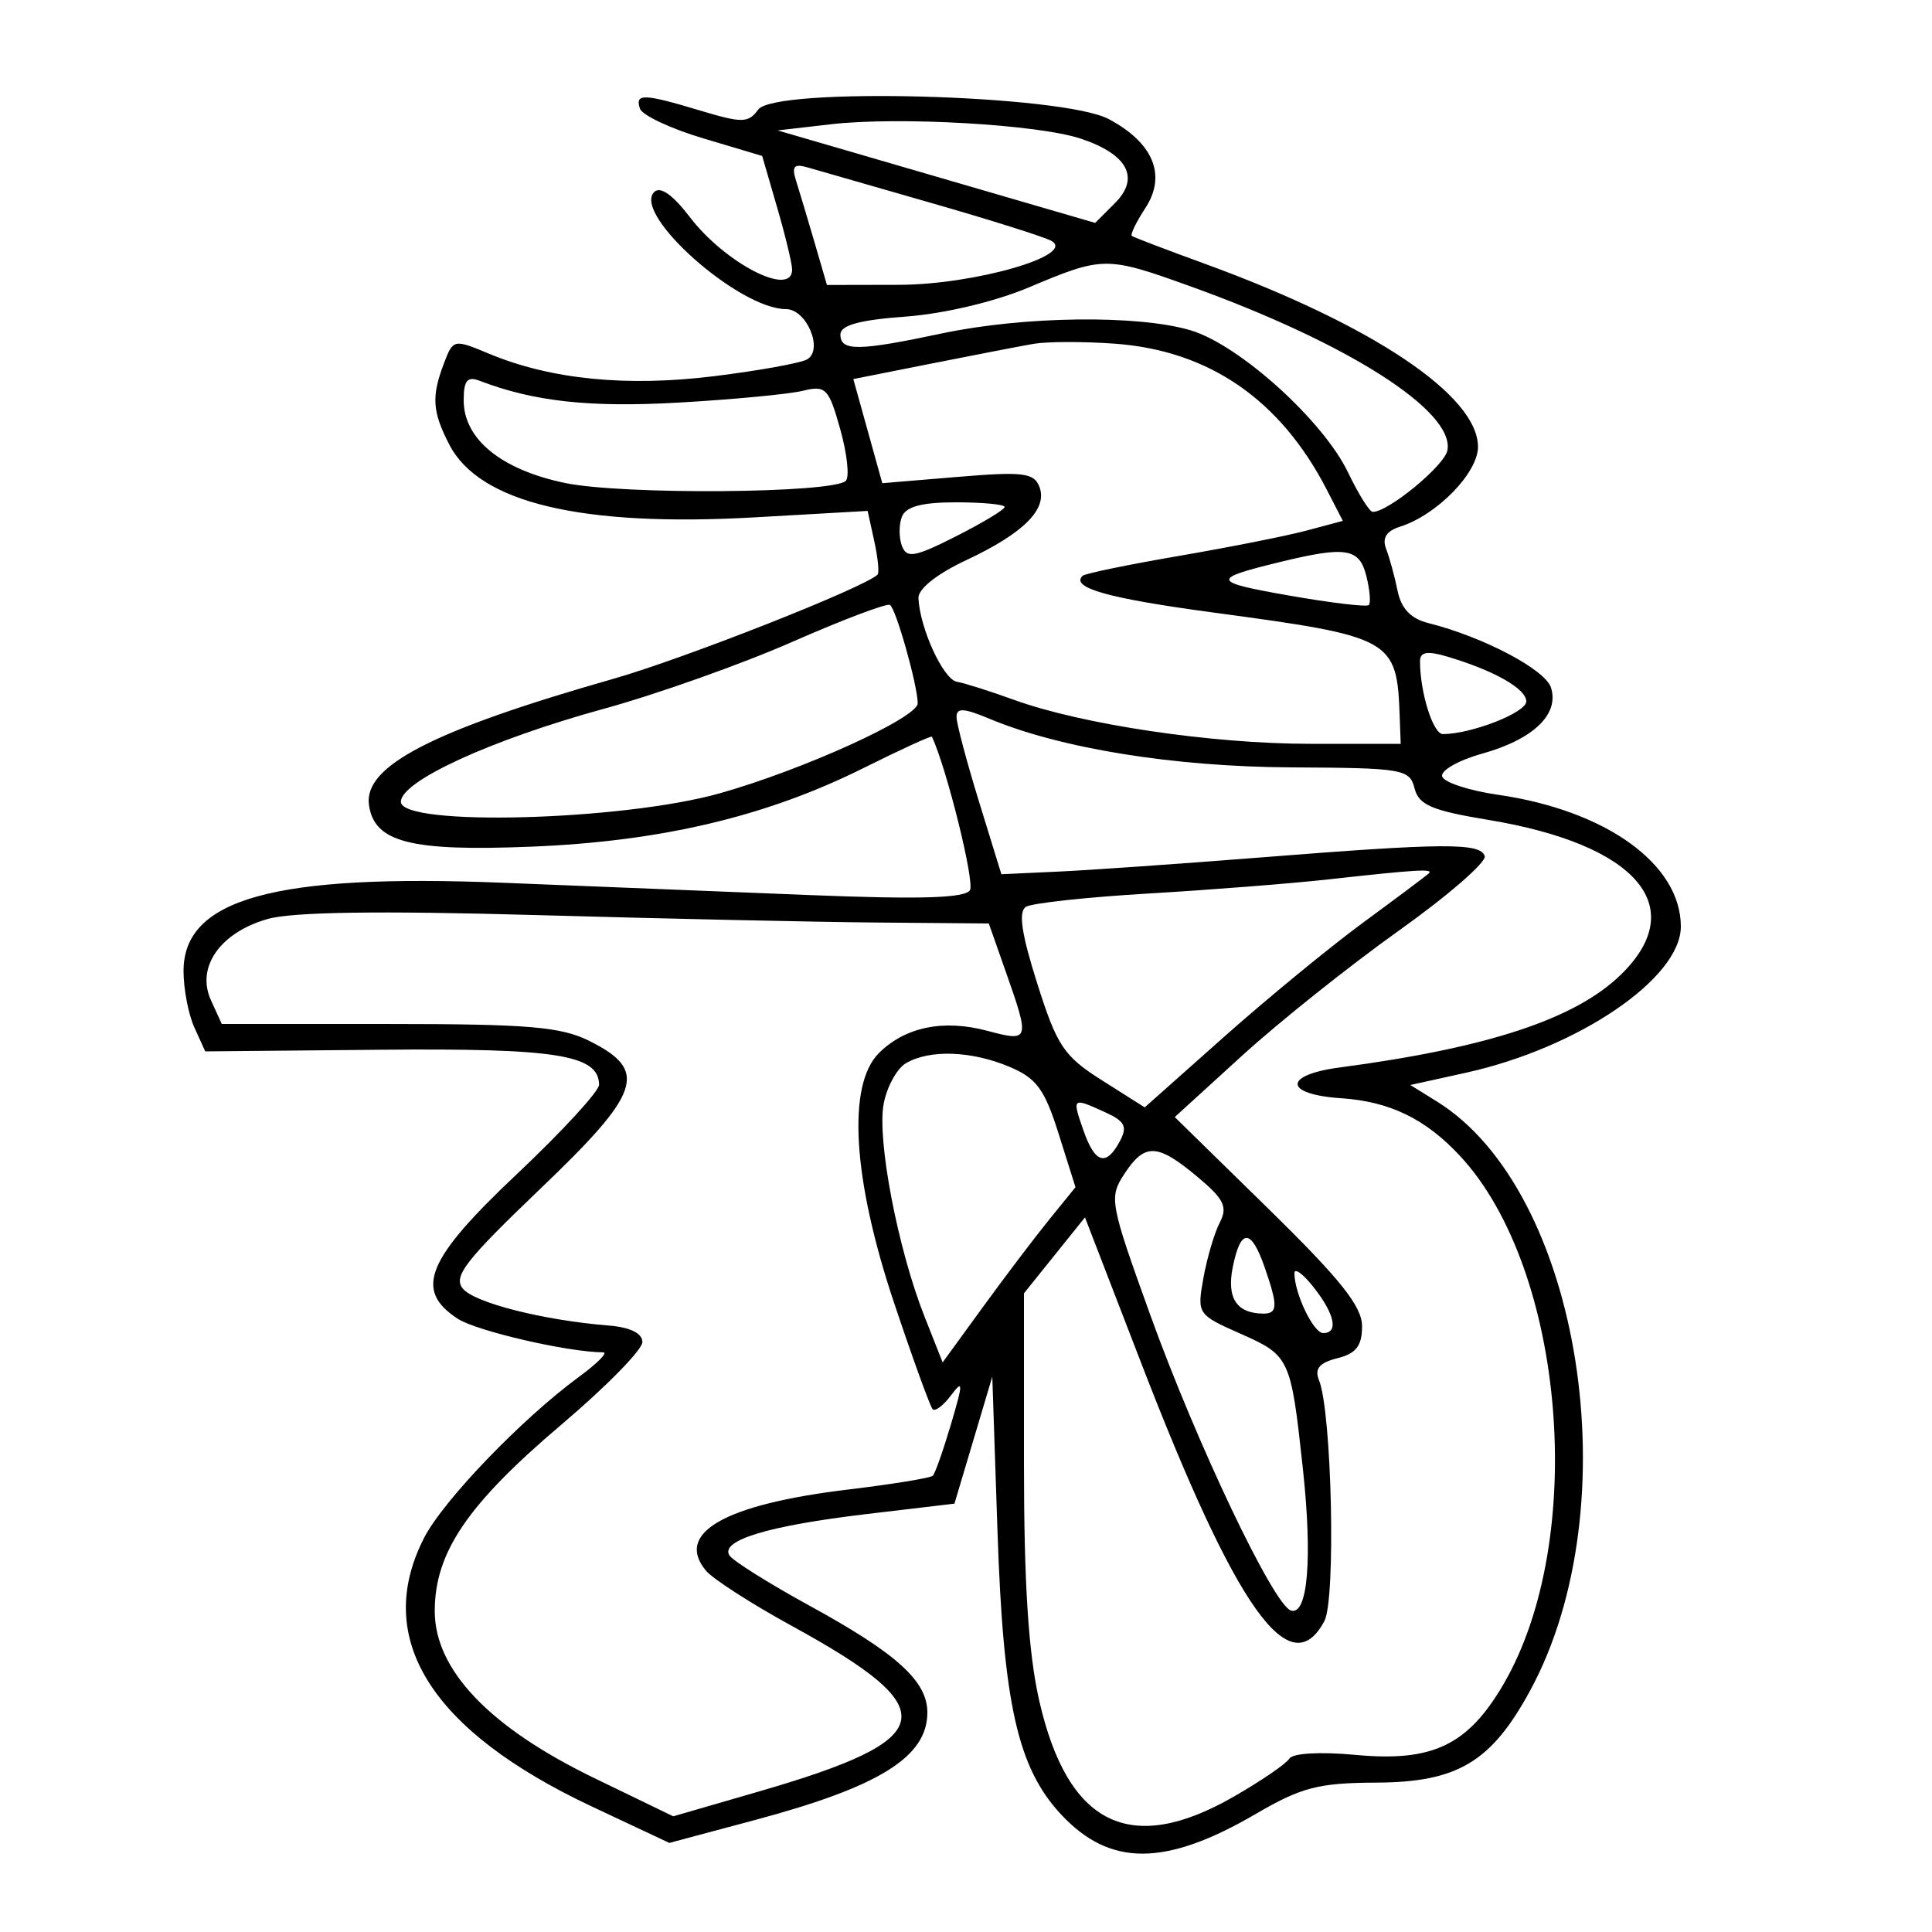 <svg xmlns="http://www.w3.org/2000/svg" width="200" height="200" viewBox="0 0 200 200" version="1.1">
	<path d="M 66.248 11.245 C 66.477 11.930, 69.416 13.312, 72.782 14.317 L 78.900 16.144 80.450 21.476 C 81.302 24.408, 82 27.301, 82 27.904 C 82 30.826, 75.063 27.260, 71.398 22.455 C 69.652 20.166, 68.349 19.251, 67.723 19.877 C 65.430 22.170, 76.495 32, 81.370 32 C 83.499 32, 85.267 36.203, 83.557 37.200 C 82.897 37.584, 78.565 38.369, 73.929 38.942 C 64.858 40.065, 56.997 39.279, 50.615 36.612 C 46.976 35.092, 46.910 35.106, 45.962 37.600 C 44.646 41.061, 44.748 42.612, 46.517 46.033 C 49.633 52.058, 60.218 54.574, 78.158 53.554 L 89.817 52.890 90.504 56.017 C 90.881 57.736, 91.035 59.296, 90.845 59.484 C 89.492 60.820, 70.848 68.173, 63.500 70.269 C 44.755 75.615, 37.613 79.304, 38.196 83.340 C 38.752 87.197, 42.483 88.153, 55 87.646 C 68.458 87.101, 79.336 84.525, 89.417 79.496 C 93.238 77.590, 96.413 76.136, 96.474 76.265 C 98.008 79.551, 100.922 91.317, 100.408 92.150 C 99.895 92.979, 95.247 93.117, 83.599 92.649 C 74.745 92.293, 60.525 91.722, 52 91.381 C 28.408 90.437, 19 93.043, 19 100.521 C 19 102.383, 19.506 105.016, 20.124 106.372 L 21.247 108.839 39.374 108.669 C 57.619 108.499, 61.973 109.194, 62.017 112.285 C 62.027 112.953, 58.202 117.114, 53.517 121.532 C 44.134 130.380, 42.839 133.538, 47.373 136.509 C 49.327 137.789, 58.765 139.972, 62.444 139.994 C 62.964 139.997, 61.839 141.136, 59.944 142.524 C 54.028 146.860, 45.874 155.338, 43.896 159.210 C 38.588 169.598, 44.568 179.159, 61.291 187.019 L 69.289 190.778 78.204 188.393 C 91.056 184.953, 96 181.866, 96 177.280 C 96 174.031, 92.858 171.181, 83.815 166.228 C 79.588 163.914, 75.849 161.564, 75.505 161.008 C 74.545 159.454, 79.577 157.937, 89.652 156.742 L 98.804 155.657 100.763 149.085 L 102.722 142.512 103.259 158.506 C 103.859 176.406, 105.346 183.018, 109.858 187.848 C 114.910 193.257, 120.635 193.236, 130 187.776 C 134.740 185.013, 136.468 184.565, 142.500 184.535 C 150.878 184.493, 154.374 182.404, 158.379 175.045 C 168.815 155.871, 163.672 123.285, 148.748 114.027 L 145.996 112.319 151.748 111.050 C 163.397 108.479, 174 101.268, 174 95.916 C 174 89.456, 166.258 83.884, 155.040 82.270 C 152.084 81.844, 149.499 80.998, 149.296 80.388 C 149.093 79.779, 150.946 78.715, 153.413 78.024 C 158.735 76.534, 161.435 73.947, 160.557 71.181 C 159.962 69.306, 153.526 65.920, 147.859 64.500 C 146.050 64.046, 145.048 62.996, 144.679 61.169 C 144.382 59.701, 143.851 57.753, 143.498 56.840 C 143.056 55.700, 143.506 54.974, 144.933 54.521 C 148.750 53.310, 153 48.956, 153 46.256 C 153 40.943, 142.067 33.624, 124.656 27.281 C 120.720 25.847, 117.352 24.561, 117.170 24.424 C 116.989 24.286, 117.615 22.991, 118.562 21.546 C 120.783 18.156, 119.412 14.806, 114.793 12.334 C 110.048 9.794, 80.217 8.982, 78.489 11.345 C 77.468 12.742, 76.830 12.753, 72.514 11.454 C 66.614 9.679, 65.716 9.649, 66.248 11.245 M 86 12.865 L 80.500 13.500 96.935 18.287 L 113.370 23.074 115.421 21.023 C 118.029 18.415, 116.745 15.983, 111.902 14.359 C 107.505 12.885, 93.049 12.051, 86 12.865 M 82.424 18.761 C 82.766 19.838, 83.621 22.695, 84.325 25.110 L 85.604 29.500 93.052 29.485 C 100.890 29.469, 111.493 26.408, 108.829 24.931 C 108.098 24.525, 102.550 22.774, 96.500 21.039 C 90.450 19.305, 84.668 17.642, 83.651 17.344 C 82.179 16.913, 81.929 17.201, 82.424 18.761 M 106.500 29.753 C 102.981 31.234, 97.709 32.483, 93.750 32.774 C 88.954 33.125, 87 33.664, 87 34.634 C 87 36.372, 88.840 36.352, 97.500 34.517 C 105.996 32.718, 117.839 32.572, 123.272 34.200 C 128.304 35.707, 136.980 43.546, 139.548 48.904 C 140.622 51.144, 141.771 52.982, 142.102 52.989 C 143.693 53.019, 149.527 48.217, 149.834 46.626 C 150.614 42.571, 139.524 35.495, 123.190 29.626 C 114.512 26.508, 114.201 26.511, 106.500 29.753 M 107 35.593 C 105.625 35.833, 100.863 36.752, 96.417 37.636 L 88.335 39.242 89.835 44.631 L 91.334 50.019 99.144 49.368 C 105.909 48.803, 107.040 48.941, 107.598 50.395 C 108.480 52.694, 105.975 55.201, 99.999 58 C 96.985 59.412, 95.030 60.969, 95.076 61.921 C 95.227 65.063, 97.653 70.333, 99.060 70.577 C 99.852 70.715, 102.511 71.556, 104.970 72.447 C 112.044 75.010, 125.443 77, 135.631 77 L 145 77 144.900 74.250 C 144.606 66.120, 144.248 65.920, 125.500 63.395 C 114.696 61.940, 110.807 60.843, 112.067 59.609 C 112.305 59.375, 116.775 58.451, 122 57.556 C 127.225 56.660, 133.190 55.476, 135.255 54.924 L 139.010 53.920 137.357 50.710 C 132.543 41.362, 125.143 36.272, 115.357 35.574 C 112.136 35.345, 108.375 35.353, 107 35.593 M 48 41.438 C 48 45.461, 51.885 48.627, 58.508 50.002 C 64.489 51.243, 86.260 51.073, 87.559 49.774 C 87.953 49.380, 87.694 46.980, 86.984 44.442 C 85.791 40.180, 85.492 39.874, 83.096 40.457 C 81.668 40.805, 75.906 41.352, 70.292 41.674 C 61.045 42.203, 55.253 41.569, 49.629 39.411 C 48.376 38.930, 48 39.398, 48 41.438 M 93.362 53.500 C 93.045 54.325, 93.050 55.687, 93.372 56.527 C 93.871 57.828, 94.705 57.676, 98.979 55.511 C 101.741 54.111, 104 52.749, 104 52.483 C 104 52.217, 101.736 52, 98.969 52 C 95.419 52, 93.768 52.442, 93.362 53.500 M 132.500 58.181 C 125.321 59.928, 125.401 60.236, 133.400 61.643 C 137.745 62.407, 141.480 62.854, 141.699 62.634 C 141.918 62.415, 141.802 61.058, 141.440 59.618 C 140.717 56.738, 139.337 56.516, 132.500 58.181 M 82 66.453 C 76.775 68.750, 68 71.865, 62.500 73.376 C 50.850 76.575, 41.500 80.860, 41.500 83 C 41.500 85.578, 64.397 84.971, 74.500 82.126 C 83.130 79.696, 95 74.299, 95 72.806 C 95 70.974, 92.739 62.957, 92.127 62.622 C 91.782 62.432, 87.225 64.157, 82 66.453 M 147 68.445 C 147 71.696, 148.354 75.999, 149.375 75.994 C 152.343 75.980, 158 73.762, 158 72.614 C 158 71.291, 154.650 69.398, 149.750 67.951 C 147.740 67.358, 147 67.491, 147 68.445 M 99.019 74.237 C 99.029 74.931, 100.079 78.875, 101.351 83 L 103.663 90.500 109.582 90.226 C 112.837 90.075, 122.250 89.417, 130.500 88.763 C 149.503 87.256, 153.225 87.233, 153.697 88.618 C 153.907 89.233, 149.898 92.714, 144.789 96.353 C 139.680 99.993, 132.375 105.821, 128.555 109.305 L 121.610 115.639 131.305 125.131 C 138.772 132.443, 141 135.237, 141 137.293 C 141 139.322, 140.387 140.116, 138.440 140.604 C 136.578 141.072, 136.061 141.690, 136.541 142.873 C 137.870 146.147, 138.303 165.565, 137.098 167.817 C 133.545 174.455, 127.984 166.613, 118.116 141.050 L 112.316 126.024 109.158 129.953 L 106 133.883 106 151.494 C 106 163.919, 106.464 171.143, 107.574 176.026 C 110.509 188.929, 116.984 192.145, 127.678 186.011 C 130.526 184.378, 133.129 182.601, 133.462 182.062 C 133.818 181.486, 136.654 181.323, 140.339 181.667 C 148.293 182.410, 151.933 180.676, 155.616 174.392 C 164.360 159.471, 162.065 131.411, 151.140 119.661 C 147.573 115.824, 143.869 114.026, 138.839 113.689 C 132.897 113.291, 132.803 111.283, 138.690 110.503 C 154.071 108.466, 163.106 105.480, 167.812 100.880 C 174.986 93.866, 169.446 87.414, 154.068 84.874 C 148.210 83.907, 146.869 83.332, 146.430 81.600 C 145.926 79.615, 145.230 79.497, 133.698 79.439 C 121.529 79.378, 109.810 77.490, 102.412 74.399 C 99.751 73.287, 99.004 73.251, 99.019 74.237 M 137.500 91.036 C 133.650 91.463, 125.287 92.120, 118.916 92.495 C 112.545 92.870, 106.825 93.490, 106.205 93.873 C 105.404 94.369, 105.741 96.659, 107.373 101.807 C 109.430 108.294, 110.125 109.333, 114.084 111.840 L 118.500 114.635 126.653 107.387 C 131.137 103.400, 137.662 98.040, 141.153 95.475 C 144.644 92.910, 147.688 90.629, 147.917 90.406 C 148.421 89.915, 146.626 90.024, 137.500 91.036 M 27.700 95.136 C 22.777 96.543, 20.280 100.124, 21.837 103.541 L 22.957 106 40.229 106.002 C 54.668 106.003, 58.074 106.290, 61 107.752 C 67.148 110.823, 66.413 113.043, 55.925 123.071 C 48.175 130.482, 46.881 132.152, 47.917 133.401 C 49.141 134.875, 56.241 136.672, 63 137.218 C 65.242 137.398, 66.500 138.016, 66.500 138.934 C 66.500 139.723, 62.749 143.548, 58.165 147.434 C 48.401 155.712, 45.012 160.691, 45.005 166.772 C 44.998 172.868, 50.686 178.823, 61.530 184.072 L 69.695 188.024 78.521 185.466 C 97.326 180.016, 97.916 177.046, 81.935 168.294 C 77.775 166.016, 73.787 163.448, 73.074 162.589 C 69.833 158.684, 75.015 155.734, 87.820 154.193 C 92.396 153.643, 96.332 153.001, 96.567 152.766 C 96.801 152.532, 97.649 150.126, 98.450 147.420 C 99.712 143.158, 99.714 142.758, 98.464 144.427 C 97.670 145.487, 96.810 146.143, 96.552 145.886 C 96.295 145.628, 94.490 140.654, 92.542 134.832 C 88.268 122.059, 87.677 112.323, 90.975 109.025 C 93.683 106.317, 97.656 105.495, 102.190 106.705 C 106.596 107.881, 106.637 107.749, 104.102 100.548 L 102.360 95.597 90.930 95.502 C 84.643 95.450, 68.700 95.102, 55.500 94.728 C 39.252 94.269, 30.273 94.400, 27.700 95.136 M 93.790 110.058 C 92.850 110.606, 91.808 112.506, 91.475 114.280 C 90.777 118.002, 92.951 129.325, 95.697 136.267 L 97.582 141.034 101.777 135.267 C 104.084 132.095, 107.178 128.015, 108.653 126.200 L 111.334 122.900 109.589 117.367 C 108.126 112.725, 107.299 111.605, 104.455 110.417 C 100.529 108.776, 96.236 108.632, 93.790 110.058 M 112.150 117 C 113.351 120.446, 114.504 120.795, 115.924 118.142 C 116.734 116.629, 116.452 116.072, 114.412 115.142 C 110.989 113.582, 110.965 113.602, 112.150 117 M 116.385 121.535 C 114.787 123.974, 114.889 124.525, 119.112 136.222 C 123.891 149.457, 131.828 166.131, 133.630 166.718 C 135.382 167.290, 135.882 161.347, 134.869 152 C 133.628 140.548, 133.524 140.326, 128.387 138.053 C 123.963 136.096, 123.907 136.011, 124.580 132.283 C 124.956 130.203, 125.718 127.623, 126.274 126.550 C 127.111 124.935, 126.709 124.121, 123.930 121.800 C 119.793 118.347, 118.504 118.301, 116.385 121.535 M 127.613 131.184 C 126.976 134.368, 128.011 135.951, 130.750 135.985 C 132.284 136.003, 132.310 135.187, 130.902 131.149 C 129.504 127.139, 128.420 127.150, 127.613 131.184 M 134 131.800 C 134 133.899, 135.968 138, 136.975 138 C 138.585 138, 138.181 136.046, 136 133.273 C 134.900 131.874, 134 131.212, 134 131.800" stroke="none" fill="black" fill-rule="evenodd"/>
</svg>